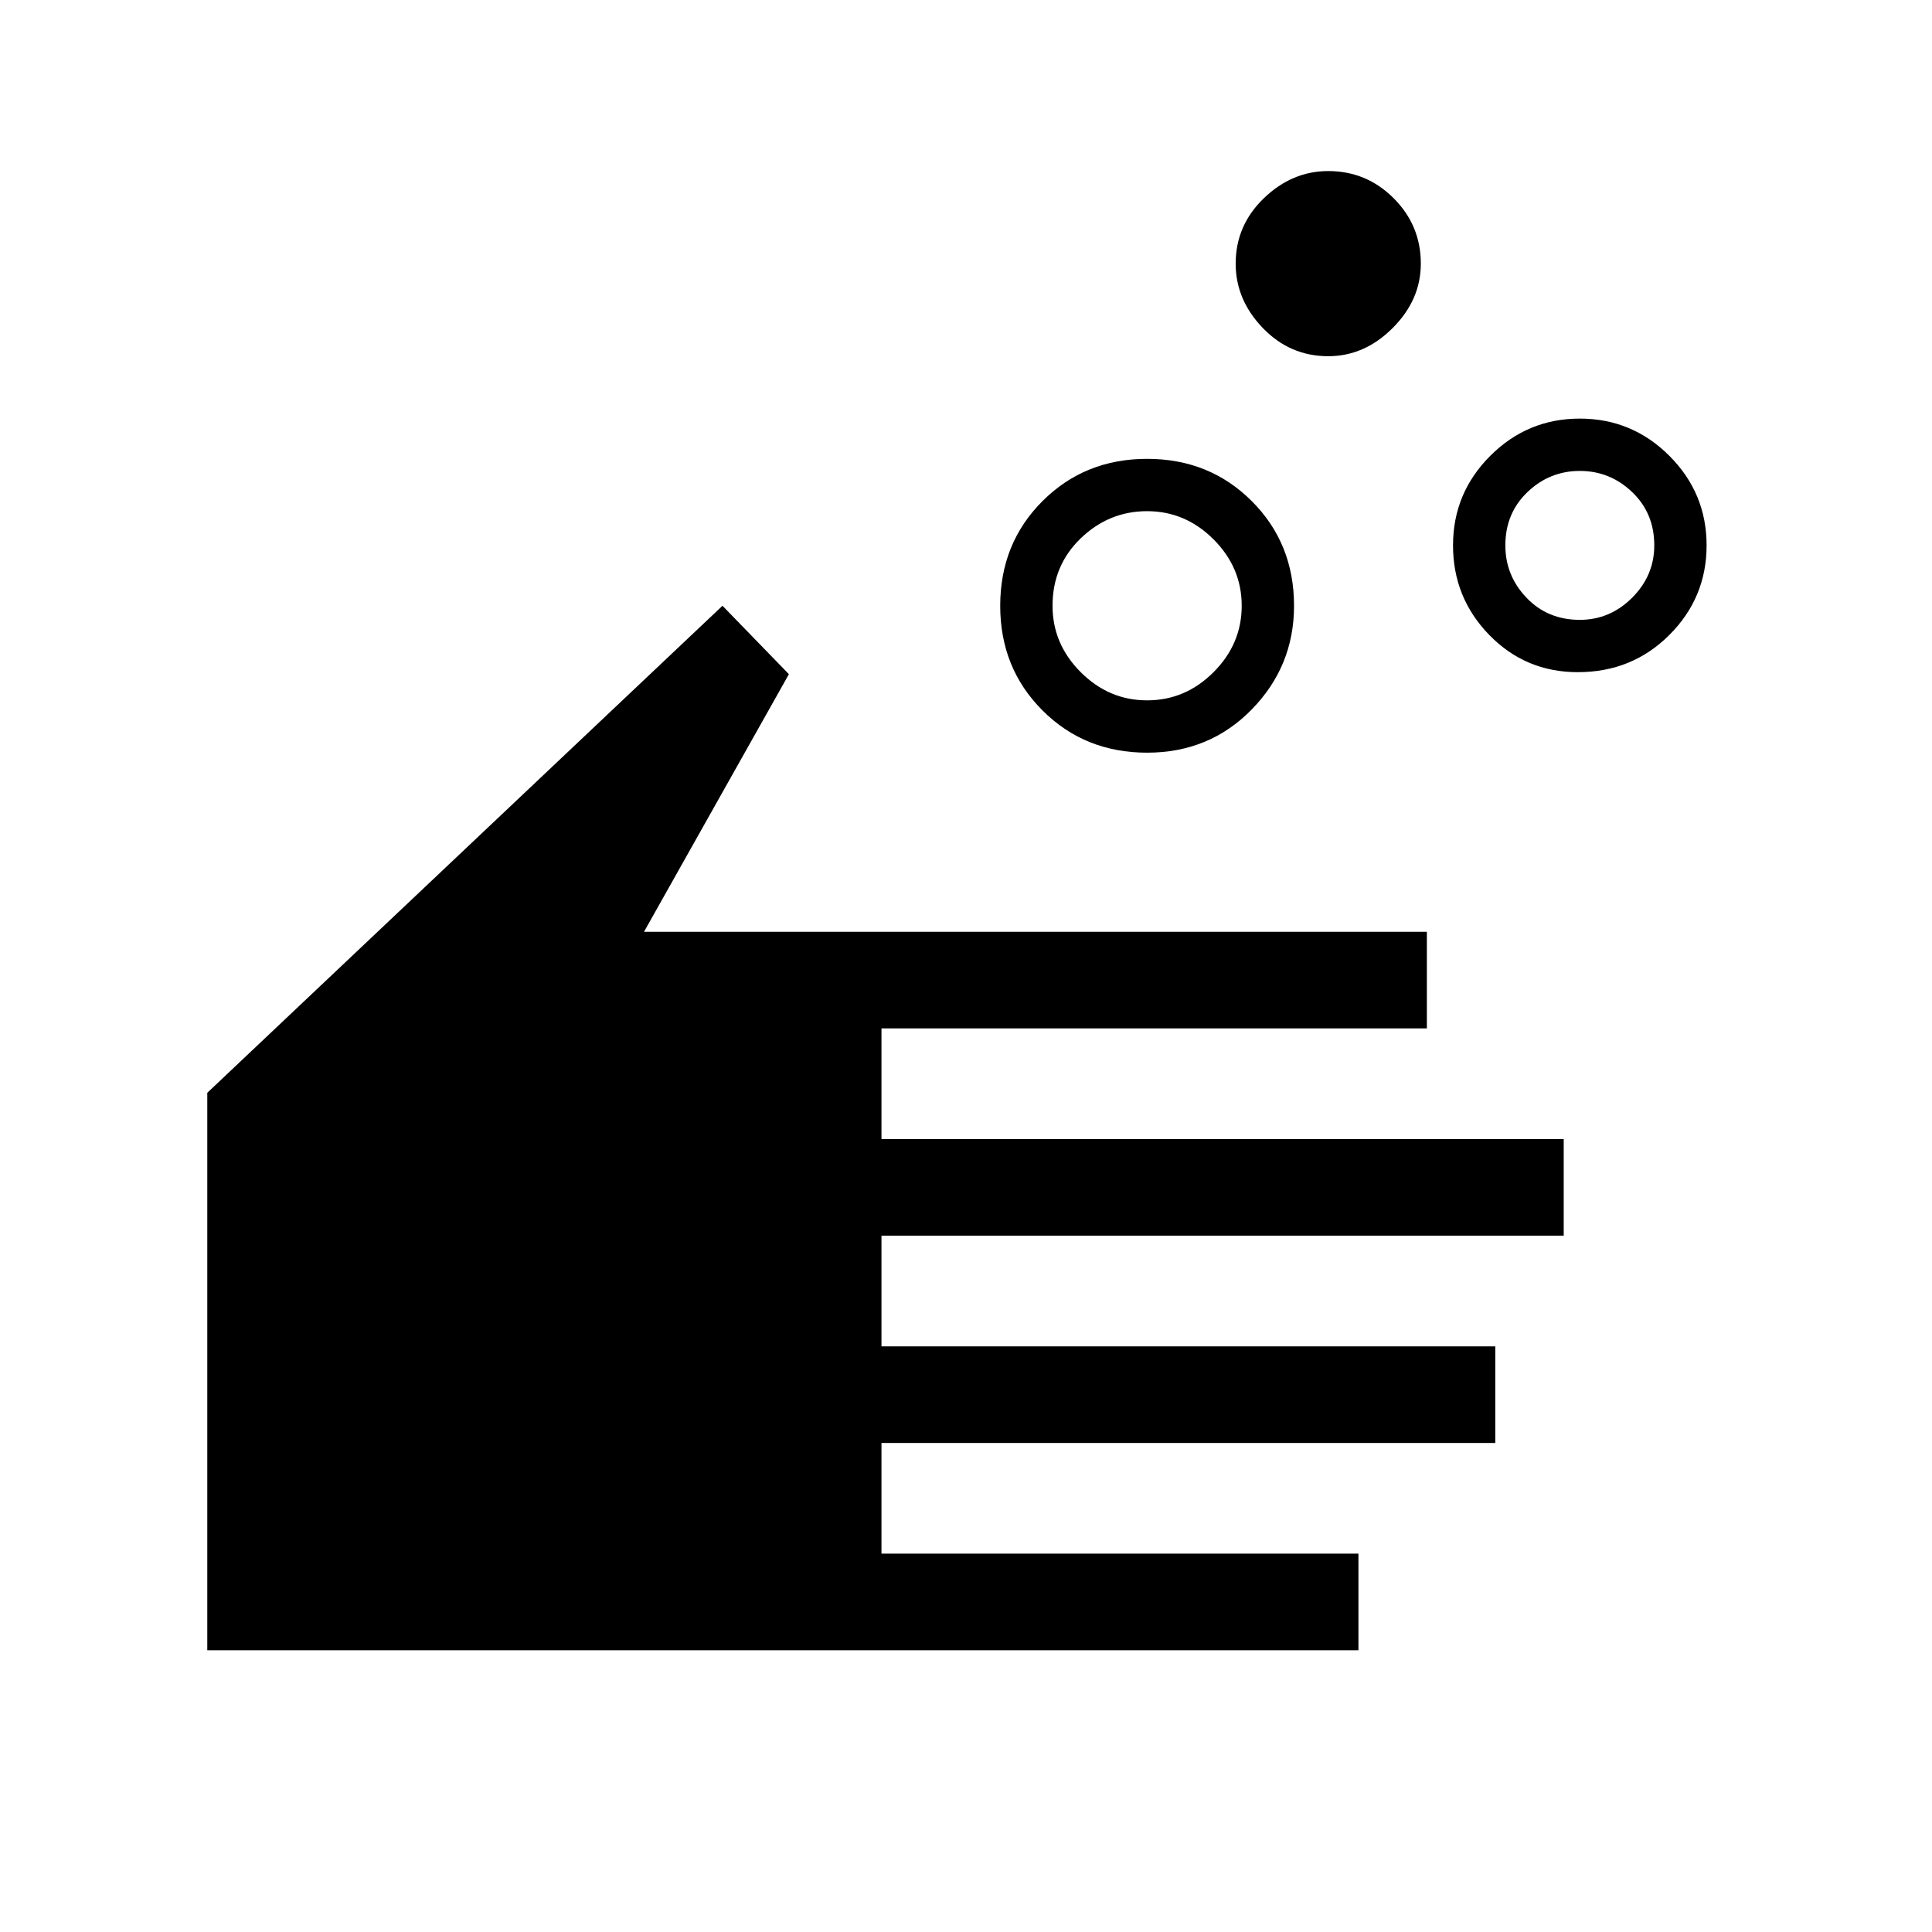 <svg xmlns="http://www.w3.org/2000/svg" height="48" width="48"><path d="M28.5 17.4Q29.45 17.4 30.15 16.7Q30.85 16 30.85 15.05Q30.85 14.1 30.15 13.4Q29.45 12.7 28.5 12.7Q27.55 12.7 26.85 13.375Q26.15 14.05 26.15 15.05Q26.15 16 26.85 16.7Q27.55 17.4 28.5 17.4ZM28.5 18.7Q26.95 18.7 25.9 17.65Q24.85 16.6 24.85 15.05Q24.85 13.5 25.9 12.45Q26.95 11.4 28.5 11.4Q30.05 11.4 31.1 12.45Q32.15 13.5 32.15 15.05Q32.15 16.55 31.1 17.625Q30.05 18.7 28.5 18.7ZM39.25 15.4Q40 15.4 40.55 14.85Q41.1 14.3 41.1 13.55Q41.1 12.75 40.55 12.225Q40 11.7 39.25 11.7Q38.5 11.7 37.95 12.225Q37.4 12.75 37.4 13.55Q37.4 14.3 37.925 14.85Q38.45 15.4 39.25 15.4ZM39.2 16.7Q37.9 16.7 37 15.775Q36.1 14.85 36.1 13.55Q36.1 12.25 37.025 11.325Q37.95 10.4 39.25 10.4Q40.55 10.4 41.475 11.325Q42.4 12.25 42.4 13.55Q42.4 14.85 41.475 15.775Q40.55 16.7 39.2 16.7ZM33 8.85Q32.05 8.85 31.375 8.15Q30.7 7.45 30.7 6.55Q30.7 5.6 31.4 4.925Q32.1 4.25 33 4.25Q33.95 4.25 34.625 4.925Q35.3 5.6 35.3 6.55Q35.3 7.45 34.6 8.15Q33.9 8.85 33 8.85ZM5.15 41V27.15L17.95 15.05L19.6 16.75L16 23.15H35.45V25.55H21.9V28.3H38.85V30.7H21.9V33.45H37.15V35.85H21.9V38.6H33.75V41Z"/></svg>